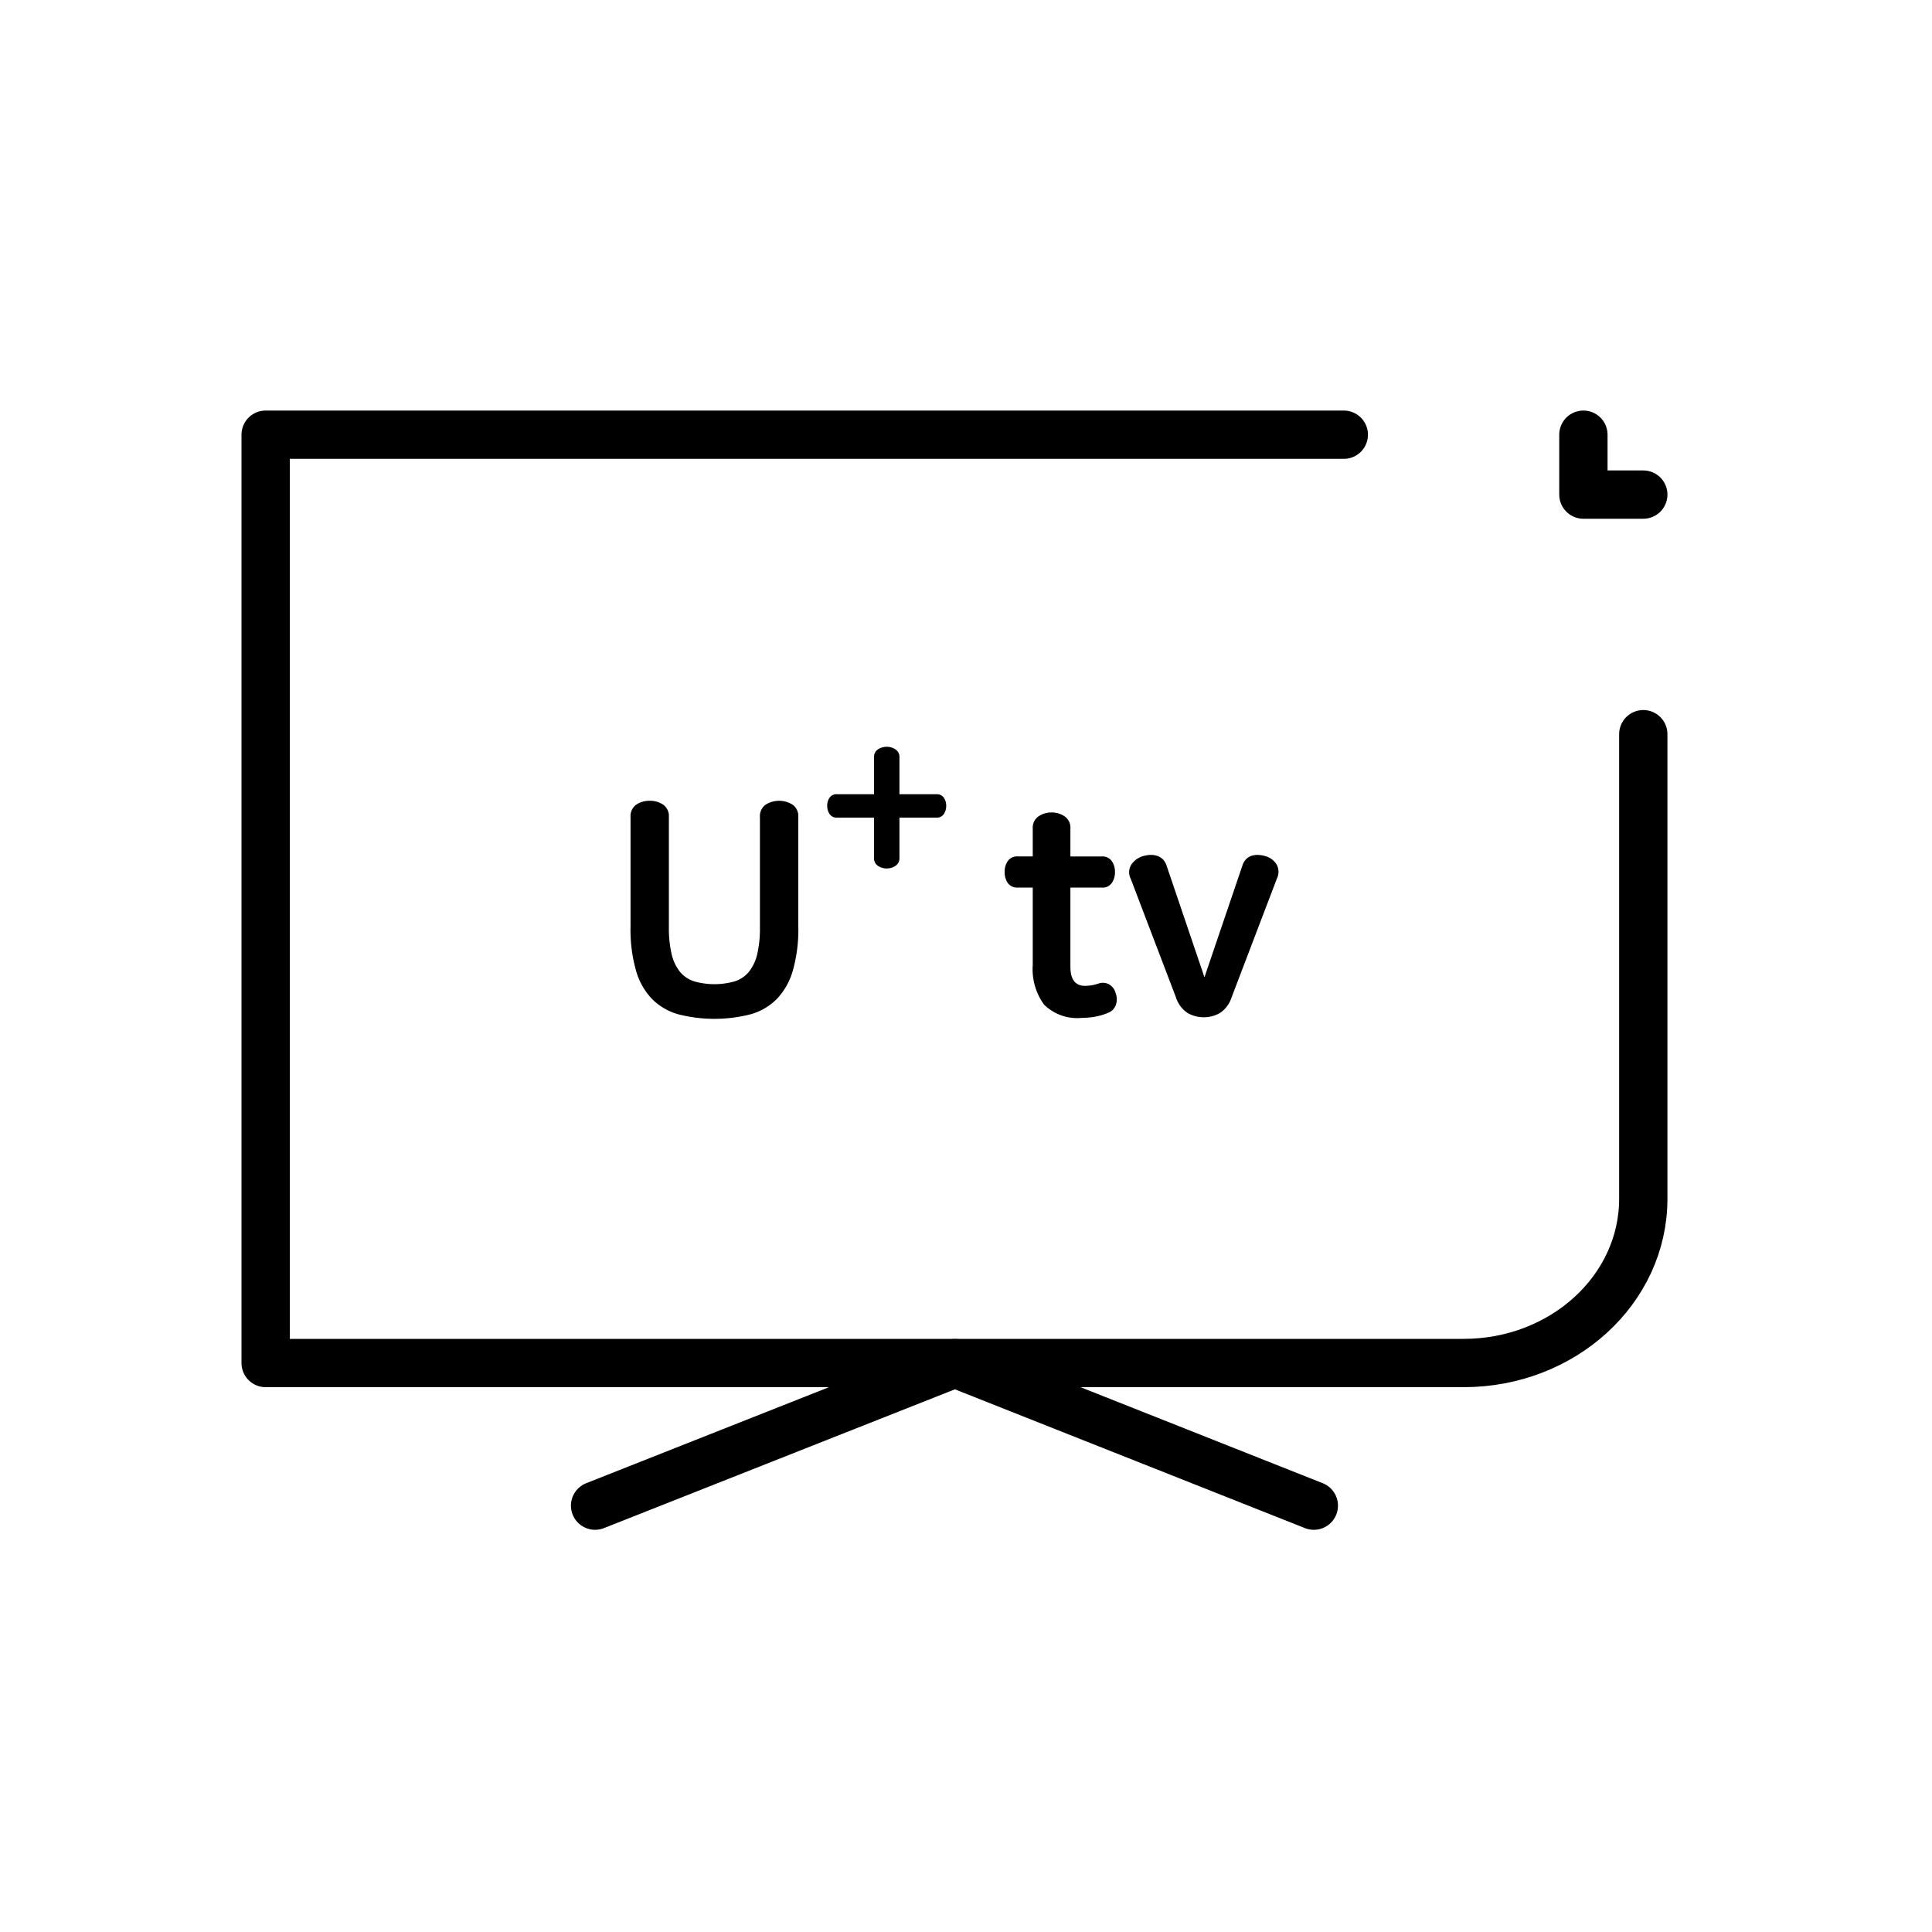 <svg xmlns="http://www.w3.org/2000/svg" width="80" height="80" viewBox="0 0 80 80">
  <g id="그룹_458468" data-name="그룹 458468" transform="translate(228 -570)">
    <g id="_14" data-name="14" transform="translate(-277 593)">
      <rect id="사각형_180" data-name="사각형 180" width="80" height="80" transform="translate(49 -23)" fill="none"/>
      <g id="그룹_458474" data-name="그룹 458474" transform="translate(-72.5 40.87)">
        <g id="그룹_458472" data-name="그룹 458472" transform="translate(132.5 -45.87)">
          <path id="패스_37" data-name="패스 37" d="M636.045,25.531V44.77c0,3.758-3.331,6.8-7.441,6.8H579V13.13h44.644" transform="translate(-579 -13.13)" fill="none" stroke="#000" stroke-linecap="round" stroke-linejoin="round" stroke-width="2"/>
          <path id="패스_38" data-name="패스 38" d="M623,13.13v2.48h2.48" transform="translate(-568.435 -13.13)" fill="none" stroke="#000" stroke-linecap="round" stroke-linejoin="round" stroke-width="2"/>
          <path id="패스_39" data-name="패스 39" d="M590,50.032l14.918-5.9h-.037l14.881,5.9" transform="translate(-576.359 -5.686)" fill="none" stroke="#000" stroke-linecap="round" stroke-linejoin="round" stroke-width="2"/>
        </g>
        <g id="그룹_458473" data-name="그룹 458473" transform="translate(147.609 -32.947)">
          <path id="패스_40" data-name="패스 40" d="M591.979,25.354a.964.964,0,0,1,.557.16.586.586,0,0,1,.236.521v4.551a4.767,4.767,0,0,0,.112,1.11,1.829,1.829,0,0,0,.342.733,1.247,1.247,0,0,0,.588.4,3.05,3.05,0,0,0,1.688,0,1.247,1.247,0,0,0,.588-.4,1.845,1.845,0,0,0,.342-.733,4.773,4.773,0,0,0,.11-1.11V26.035a.586.586,0,0,1,.237-.521,1.051,1.051,0,0,1,1.115,0,.586.586,0,0,1,.237.521v4.528A6.2,6.2,0,0,1,597.9,32.4a2.81,2.81,0,0,1-.67,1.172,2.472,2.472,0,0,1-1.085.625,6.041,6.041,0,0,1-2.975,0,2.472,2.472,0,0,1-1.085-.625,2.8,2.8,0,0,1-.67-1.172,6.2,6.2,0,0,1-.231-1.835V26.035a.586.586,0,0,1,.237-.521A.966.966,0,0,1,591.979,25.354Z" transform="translate(-591.184 -23.118)"/>
          <path id="패스_41" data-name="패스 41" d="M600.215,23.551a.649.649,0,0,1,.362.108.37.37,0,0,1,.165.334v1.523h1.531a.346.346,0,0,1,.305.14.578.578,0,0,1,.1.339.6.6,0,0,1-.1.344.343.343,0,0,1-.305.145h-1.531v1.664a.37.37,0,0,1-.165.334.662.662,0,0,1-.724,0,.372.372,0,0,1-.164-.334V26.483h-1.532a.344.344,0,0,1-.306-.145.6.6,0,0,1-.1-.344.578.578,0,0,1,.1-.339.347.347,0,0,1,.306-.14h1.532V23.992a.372.372,0,0,1,.164-.334A.649.649,0,0,1,600.215,23.551Z" transform="translate(-589.607 -23.551)"/>
          <path id="패스_42" data-name="패스 42" d="M605.619,25.744a.939.939,0,0,1,.544.161.571.571,0,0,1,.237.508v1.152h1.3a.464.464,0,0,1,.415.193.773.773,0,0,1,.13.451.781.781,0,0,1-.13.454.465.465,0,0,1-.415.191h-1.3v3.275c0,.528.2.794.606.794a1.737,1.737,0,0,0,.57-.1.544.544,0,0,1,.4.025.585.585,0,0,1,.3.384.717.717,0,0,1,.006.482.546.546,0,0,1-.316.324,2.455,2.455,0,0,1-.508.155,3.114,3.114,0,0,1-.582.056,1.956,1.956,0,0,1-1.57-.552,2.5,2.5,0,0,1-.465-1.644v-3.2h-.62a.466.466,0,0,1-.415-.191.8.8,0,0,1-.13-.454.792.792,0,0,1,.13-.451.465.465,0,0,1,.415-.193h.62V26.414a.57.57,0,0,1,.236-.508A.943.943,0,0,1,605.619,25.744Z" transform="translate(-588.186 -23.024)"/>
          <path id="패스_43" data-name="패스 43" d="M608.365,27.225a1.27,1.27,0,0,1,.3-.061.848.848,0,0,1,.291.025.609.609,0,0,1,.254.135.671.671,0,0,1,.175.285l1.561,4.6h.012l1.563-4.6a.664.664,0,0,1,.169-.285.553.553,0,0,1,.241-.135.807.807,0,0,1,.285-.025,1.257,1.257,0,0,1,.3.061.778.778,0,0,1,.428.341.625.625,0,0,1,.006.578l-1.873,4.911a1.225,1.225,0,0,1-.49.656,1.355,1.355,0,0,1-1.327,0,1.224,1.224,0,0,1-.49-.656l-1.873-4.911a.591.591,0,0,1,.025-.578A.868.868,0,0,1,608.365,27.225Z" transform="translate(-587.187 -22.684)"/>
        </g>
      </g>
    </g>
  </g>
</svg>
